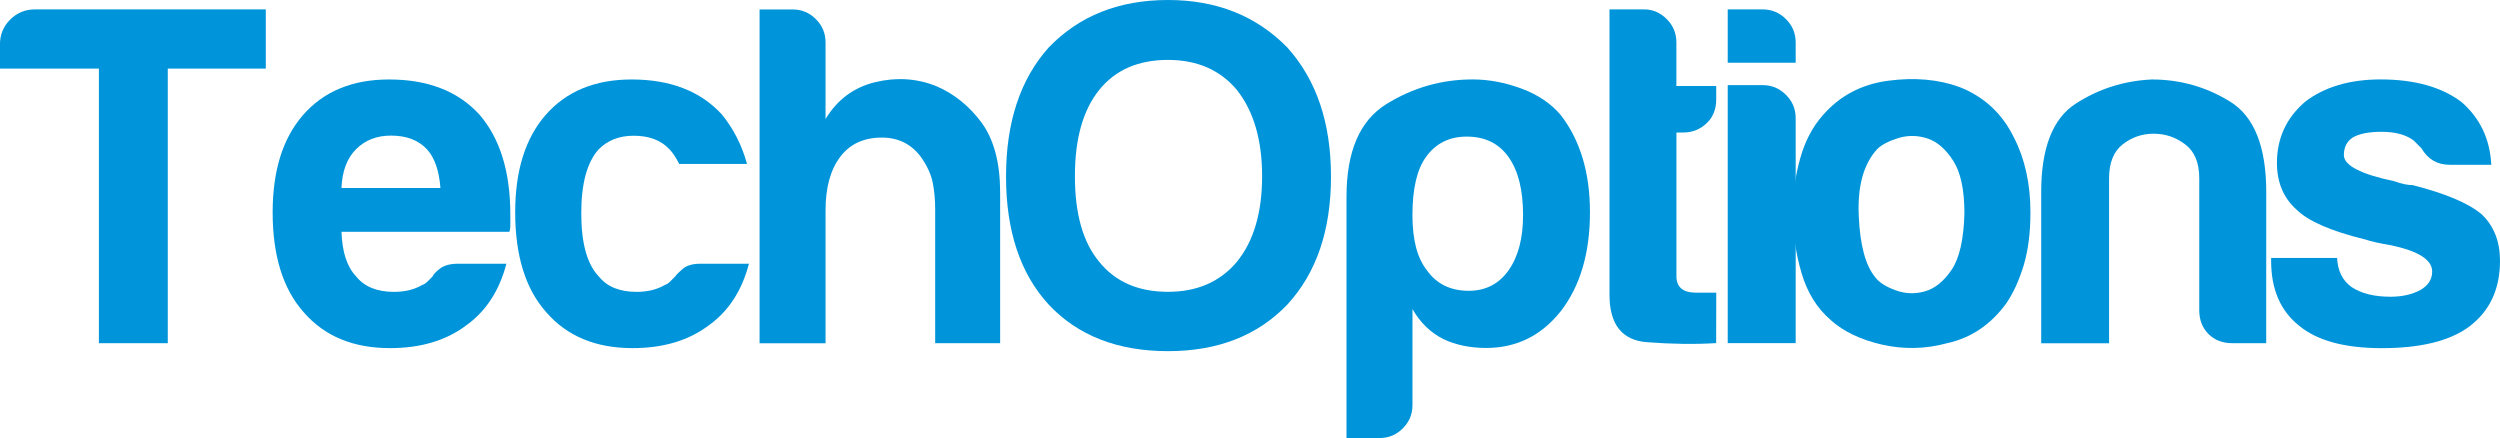 <?xml version="1.0" encoding="UTF-8" standalone="no"?>
<!-- Created with Inkscape (http://www.inkscape.org/) -->

<svg
   xmlns:dc="http://purl.org/dc/elements/1.1/"
   xmlns:cc="http://creativecommons.org/ns#"
   xmlns:rdf="http://www.w3.org/1999/02/22-rdf-syntax-ns#"
   xmlns:svg="http://www.w3.org/2000/svg"
   xmlns="http://www.w3.org/2000/svg"
   xmlns:sodipodi="http://sodipodi.sourceforge.net/DTD/sodipodi-0.dtd"
   xmlns:inkscape="http://www.inkscape.org/namespaces/inkscape"
   width="56.877mm"
   height="9.966mm"
   viewBox="0 0 56.877 9.966"
   version="1.1"
   id="svg14121"
   inkscape:version="0.92.4 (5da689c313, 2019-01-14)"
   sodipodi:docname="nameonly.svg">
  <defs
     id="defs14115" />
  <sodipodi:namedview
     id="base"
     pagecolor="#ffffff"
     bordercolor="#666666"
     borderopacity="1.0"
     inkscape:pageopacity="0.0"
     inkscape:pageshadow="2"
     inkscape:zoom="0.35"
     inkscape:cx="-526.80125"
     inkscape:cy="-95.451792"
     inkscape:document-units="mm"
     inkscape:current-layer="layer1"
     showgrid="false"
     fit-margin-top="0"
     fit-margin-left="0"
     fit-margin-right="0"
     fit-margin-bottom="0"
     inkscape:window-width="1920"
     inkscape:window-height="1017"
     inkscape:window-x="-8"
     inkscape:window-y="108"
     inkscape:window-maximized="1" />
  <g
     inkscape:label="Layer 1"
     inkscape:groupmode="layer"
     id="layer1"
     transform="translate(-91.758,-113.612)">
    <g
       transform="translate(-268.697,-133.054)"
       id="g14064">
      <path
         d="m 362.705,254.474 v -6.247 h -2.251 v -0.552 c 0,-0.22 0.077,-0.409 0.232,-0.563 0.154,-0.154 0.343,-0.232 0.563,-0.232 h 5.253 v 1.347 h -2.23 v 6.247 z"
         style="fill:#0095da;fill-opacity:1;fill-rule:nonzero;stroke:none;stroke-width:0.353"
         id="path4769"
         inkscape:connector-curvature="0" />
      <path
         d="m 370.872,252.666 h 1.104 c -0.162,0.62 -0.471,1.09 -0.927,1.412 -0.456,0.339 -1.03,0.508 -1.721,0.508 -0.84,0 -1.494,-0.273 -1.964,-0.817 -0.471,-0.529 -0.706,-1.286 -0.706,-2.273 0,-0.942 0.228,-1.676 0.684,-2.205 0.471,-0.544 1.126,-0.817 1.964,-0.817 0.883,0 1.567,0.266 2.053,0.795 0.471,0.544 0.706,1.301 0.706,2.273 0,0.058 0,0.109 0,0.155 0,0.043 0,0.073 0,0.088 0,0.073 -0.008,0.124 -0.023,0.154 h -3.818 c 0.015,0.456 0.124,0.795 0.332,1.015 0.19,0.236 0.476,0.352 0.861,0.352 0.249,0 0.463,-0.051 0.638,-0.154 0.045,-0.015 0.085,-0.04 0.122,-0.077 0.036,-0.036 0.077,-0.077 0.121,-0.121 0.015,-0.045 0.07,-0.103 0.166,-0.177 0.096,-0.073 0.232,-0.111 0.409,-0.111 z m -2.648,-1.723 h 2.251 c -0.03,-0.397 -0.132,-0.691 -0.309,-0.883 -0.192,-0.205 -0.463,-0.309 -0.817,-0.309 -0.322,0 -0.588,0.103 -0.793,0.309 -0.207,0.207 -0.316,0.501 -0.332,0.883"
         style="fill:#0095da;fill-opacity:1;fill-rule:nonzero;stroke:none;stroke-width:0.353"
         id="path4771"
         inkscape:connector-curvature="0" />
      <path
         d="m 376.39,252.666 h 1.104 c -0.162,0.62 -0.471,1.09 -0.927,1.412 -0.456,0.339 -1.03,0.508 -1.721,0.508 -0.84,0 -1.493,-0.273 -1.964,-0.817 -0.471,-0.529 -0.706,-1.286 -0.706,-2.273 0,-0.942 0.228,-1.676 0.684,-2.205 0.471,-0.544 1.126,-0.817 1.964,-0.817 0.883,0 1.567,0.266 2.053,0.795 0.264,0.324 0.456,0.699 0.573,1.126 h -1.544 c -0.073,-0.149 -0.147,-0.258 -0.22,-0.332 -0.192,-0.207 -0.463,-0.309 -0.817,-0.309 -0.322,0 -0.588,0.102 -0.793,0.309 -0.266,0.294 -0.397,0.78 -0.397,1.456 0,0.676 0.132,1.155 0.397,1.435 0.19,0.236 0.476,0.352 0.861,0.352 0.249,0 0.463,-0.051 0.638,-0.154 0.045,-0.015 0.085,-0.04 0.122,-0.077 0.036,-0.036 0.077,-0.077 0.121,-0.121 0.03,-0.045 0.088,-0.103 0.177,-0.177 0.088,-0.073 0.22,-0.111 0.397,-0.111"
         style="fill:#0095da;fill-opacity:1;fill-rule:nonzero;stroke:none;stroke-width:0.353"
         id="path4773"
         inkscape:connector-curvature="0" />
      <path
         d="m 381.422,250.259 c -0.22,-0.309 -0.522,-0.463 -0.904,-0.463 -0.412,0 -0.729,0.147 -0.949,0.441 -0.222,0.294 -0.332,0.699 -0.332,1.215 v 3.023 h -1.501 v -7.594 h 0.75 c 0.207,0 0.384,0.073 0.531,0.22 0.147,0.147 0.22,0.324 0.22,0.531 v 1.742 c 0.266,-0.441 0.64,-0.719 1.126,-0.838 0.484,-0.117 0.947,-0.088 1.39,0.088 0.412,0.177 0.757,0.456 1.038,0.838 0.279,0.384 0.418,0.913 0.418,1.59 v 3.422 H 381.731 v -3.045 c 0,-0.22 -0.019,-0.424 -0.055,-0.606 -0.038,-0.185 -0.122,-0.373 -0.254,-0.563"
         style="fill:#0095da;fill-opacity:1;fill-rule:nonzero;stroke:none;stroke-width:0.353"
         id="path4775"
         inkscape:connector-curvature="0" />
      <path
         d="m 384.91,250.677 c 0,0.853 0.183,1.501 0.552,1.944 0.367,0.456 0.889,0.684 1.567,0.684 0.661,0 1.185,-0.228 1.567,-0.684 0.382,-0.471 0.573,-1.119 0.573,-1.944 0,-0.823 -0.19,-1.478 -0.573,-1.964 -0.382,-0.456 -0.906,-0.684 -1.567,-0.684 -0.678,0 -1.2,0.228 -1.567,0.684 -0.369,0.458 -0.552,1.111 -0.552,1.964 z m -1.567,0.006 c 0,-1.237 0.324,-2.215 0.97,-2.936 0.693,-0.721 1.597,-1.081 2.716,-1.081 1.104,0 2.008,0.36 2.714,1.081 0.663,0.736 0.993,1.714 0.993,2.936 0,1.22 -0.33,2.192 -0.993,2.912 -0.676,0.706 -1.582,1.06 -2.714,1.06 -1.149,0 -2.053,-0.354 -2.716,-1.06 -0.646,-0.704 -0.97,-1.676 -0.97,-2.912"
         style="fill:#0095da;fill-opacity:1;fill-rule:nonzero;stroke:none;stroke-width:0.353"
         id="path4777"
         inkscape:connector-curvature="0" />
      <path
         d="m 392.59,255.883 c 0,0.205 -0.073,0.382 -0.22,0.529 -0.147,0.147 -0.324,0.22 -0.531,0.22 h -0.75 v -5.49 c 0,-1.03 0.301,-1.731 0.904,-2.106 0.605,-0.375 1.258,-0.563 1.964,-0.563 0.369,0 0.74,0.07 1.115,0.209 0.375,0.139 0.674,0.343 0.895,0.606 0.441,0.575 0.661,1.309 0.661,2.205 0,0.927 -0.22,1.676 -0.661,2.249 -0.443,0.559 -1.008,0.84 -1.699,0.84 -0.369,0 -0.693,-0.068 -0.972,-0.2 -0.294,-0.147 -0.529,-0.375 -0.706,-0.684 z m 2.516,-4.322 c 0,-0.575 -0.111,-1.015 -0.332,-1.324 -0.22,-0.309 -0.537,-0.463 -0.949,-0.463 -0.397,0 -0.706,0.154 -0.927,0.463 -0.205,0.279 -0.309,0.721 -0.309,1.324 0,0.559 0.109,0.979 0.332,1.258 0.22,0.309 0.537,0.463 0.949,0.463 0.382,0 0.684,-0.154 0.904,-0.463 0.22,-0.309 0.332,-0.729 0.332,-1.258"
         style="fill:#0095da;fill-opacity:1;fill-rule:nonzero;stroke:none;stroke-width:0.353"
         id="path4779"
         inkscape:connector-curvature="0" />
      <path
         d="m 399.499,254.472 c -0.486,0.03 -1.011,0.023 -1.578,-0.021 -0.567,-0.045 -0.849,-0.405 -0.849,-1.083 v -6.488 h 0.795 c 0.19,0 0.36,0.073 0.507,0.22 0.147,0.147 0.22,0.324 0.22,0.529 v 0.994 h 0.906 v 0.309 c 0,0.22 -0.073,0.401 -0.22,0.54 -0.147,0.139 -0.324,0.209 -0.531,0.209 h -0.154 v 3.268 c 0,0.249 0.147,0.375 0.443,0.375 h 0.463 z"
         style="fill:#0095da;fill-opacity:1;fill-rule:nonzero;stroke:none;stroke-width:0.353"
         id="path4781"
         inkscape:connector-curvature="0" />
      <path
         d="m 399.762,248.603 h 0.795 c 0.207,0 0.382,0.073 0.529,0.22 0.149,0.147 0.222,0.324 0.222,0.529 v 5.121 h -1.546 z m 0,-1.723 h 0.795 c 0.207,0 0.382,0.073 0.529,0.22 0.149,0.147 0.222,0.324 0.222,0.529 v 0.465 h -1.546 z"
         style="fill:#0095da;fill-opacity:1;fill-rule:nonzero;stroke:none;stroke-width:0.353"
         id="path4783"
         inkscape:connector-curvature="0" />
      <path
         d="m 402.103,253.945 c -0.309,-0.266 -0.531,-0.621 -0.663,-1.072 -0.132,-0.448 -0.198,-0.915 -0.198,-1.401 0,-0.397 0.055,-0.795 0.166,-1.192 0.109,-0.397 0.283,-0.727 0.518,-0.992 0.382,-0.441 0.876,-0.703 1.478,-0.784 0.603,-0.081 1.149,-0.034 1.633,0.143 0.559,0.22 0.972,0.605 1.237,1.149 0.249,0.484 0.375,1.051 0.375,1.699 0,0.471 -0.053,0.876 -0.155,1.213 -0.104,0.339 -0.235,0.627 -0.397,0.863 -0.354,0.484 -0.802,0.785 -1.347,0.904 -0.486,0.132 -0.976,0.143 -1.467,0.034 -0.493,-0.111 -0.887,-0.3 -1.181,-0.563 z m 1.058,-3.885 c -0.309,0.339 -0.448,0.844 -0.418,1.512 0.028,0.669 0.154,1.136 0.375,1.401 0.088,0.119 0.243,0.217 0.463,0.297 0.22,0.081 0.445,0.089 0.672,0.023 0.228,-0.066 0.431,-0.232 0.608,-0.497 0.175,-0.264 0.271,-0.691 0.286,-1.279 0,-0.531 -0.085,-0.929 -0.254,-1.192 -0.17,-0.266 -0.364,-0.435 -0.584,-0.508 -0.222,-0.073 -0.443,-0.077 -0.663,-0.011 -0.22,0.068 -0.382,0.152 -0.486,0.254"
         style="fill:#0095da;fill-opacity:1;fill-rule:nonzero;stroke:none;stroke-width:0.353"
         id="path4785"
         inkscape:connector-curvature="0" />
      <path
         d="m 412.013,254.474 h -0.772 c -0.222,0 -0.401,-0.07 -0.542,-0.209 -0.139,-0.141 -0.209,-0.32 -0.209,-0.54 v 0 -3.002 c 0,-0.354 -0.106,-0.61 -0.32,-0.772 -0.213,-0.162 -0.452,-0.243 -0.717,-0.243 -0.264,0 -0.499,0.081 -0.706,0.243 -0.205,0.162 -0.309,0.418 -0.309,0.772 v 3.752 h -1.544 v -3.441 c 0,-1 0.262,-1.671 0.783,-2.008 0.522,-0.339 1.1,-0.522 1.733,-0.552 0.648,0 1.243,0.17 1.787,0.507 0.544,0.339 0.817,1.023 0.817,2.053 z"
         style="fill:#0095da;fill-opacity:1;fill-rule:nonzero;stroke:none;stroke-width:0.353"
         id="path4787"
         inkscape:connector-curvature="0" />
      <path
         d="m 412.125,252.534 h 1.501 c 0.013,0.294 0.124,0.516 0.33,0.663 0.222,0.147 0.516,0.22 0.883,0.22 0.266,0 0.493,-0.051 0.684,-0.154 0.177,-0.104 0.266,-0.243 0.266,-0.42 0,-0.264 -0.309,-0.463 -0.927,-0.595 -0.266,-0.045 -0.463,-0.088 -0.597,-0.134 -0.78,-0.19 -1.301,-0.418 -1.567,-0.684 -0.294,-0.264 -0.441,-0.618 -0.441,-1.058 0,-0.559 0.213,-1.023 0.64,-1.39 0.441,-0.339 1.015,-0.509 1.721,-0.509 0.765,0 1.375,0.17 1.832,0.509 0.426,0.367 0.654,0.846 0.684,1.433 h -0.949 c -0.279,0 -0.493,-0.124 -0.64,-0.375 v 0 c -0.058,-0.058 -0.117,-0.117 -0.177,-0.177 -0.175,-0.132 -0.418,-0.198 -0.727,-0.198 -0.296,0 -0.516,0.043 -0.663,0.132 -0.132,0.089 -0.198,0.22 -0.198,0.397 0,0.235 0.382,0.435 1.147,0.595 0.088,0.03 0.166,0.053 0.232,0.068 0.066,0.013 0.128,0.021 0.188,0.021 0.75,0.192 1.271,0.412 1.567,0.663 0.279,0.264 0.418,0.618 0.418,1.059 0,0.648 -0.235,1.149 -0.706,1.501 -0.441,0.324 -1.104,0.486 -1.985,0.486 -0.84,0 -1.465,-0.169 -1.876,-0.508 -0.427,-0.337 -0.64,-0.831 -0.64,-1.478 z"
         style="fill:#0095da;fill-opacity:1;fill-rule:nonzero;stroke:none;stroke-width:0.353"
         id="path4789"
         inkscape:connector-curvature="0" />
    </g>
  </g>
</svg>
